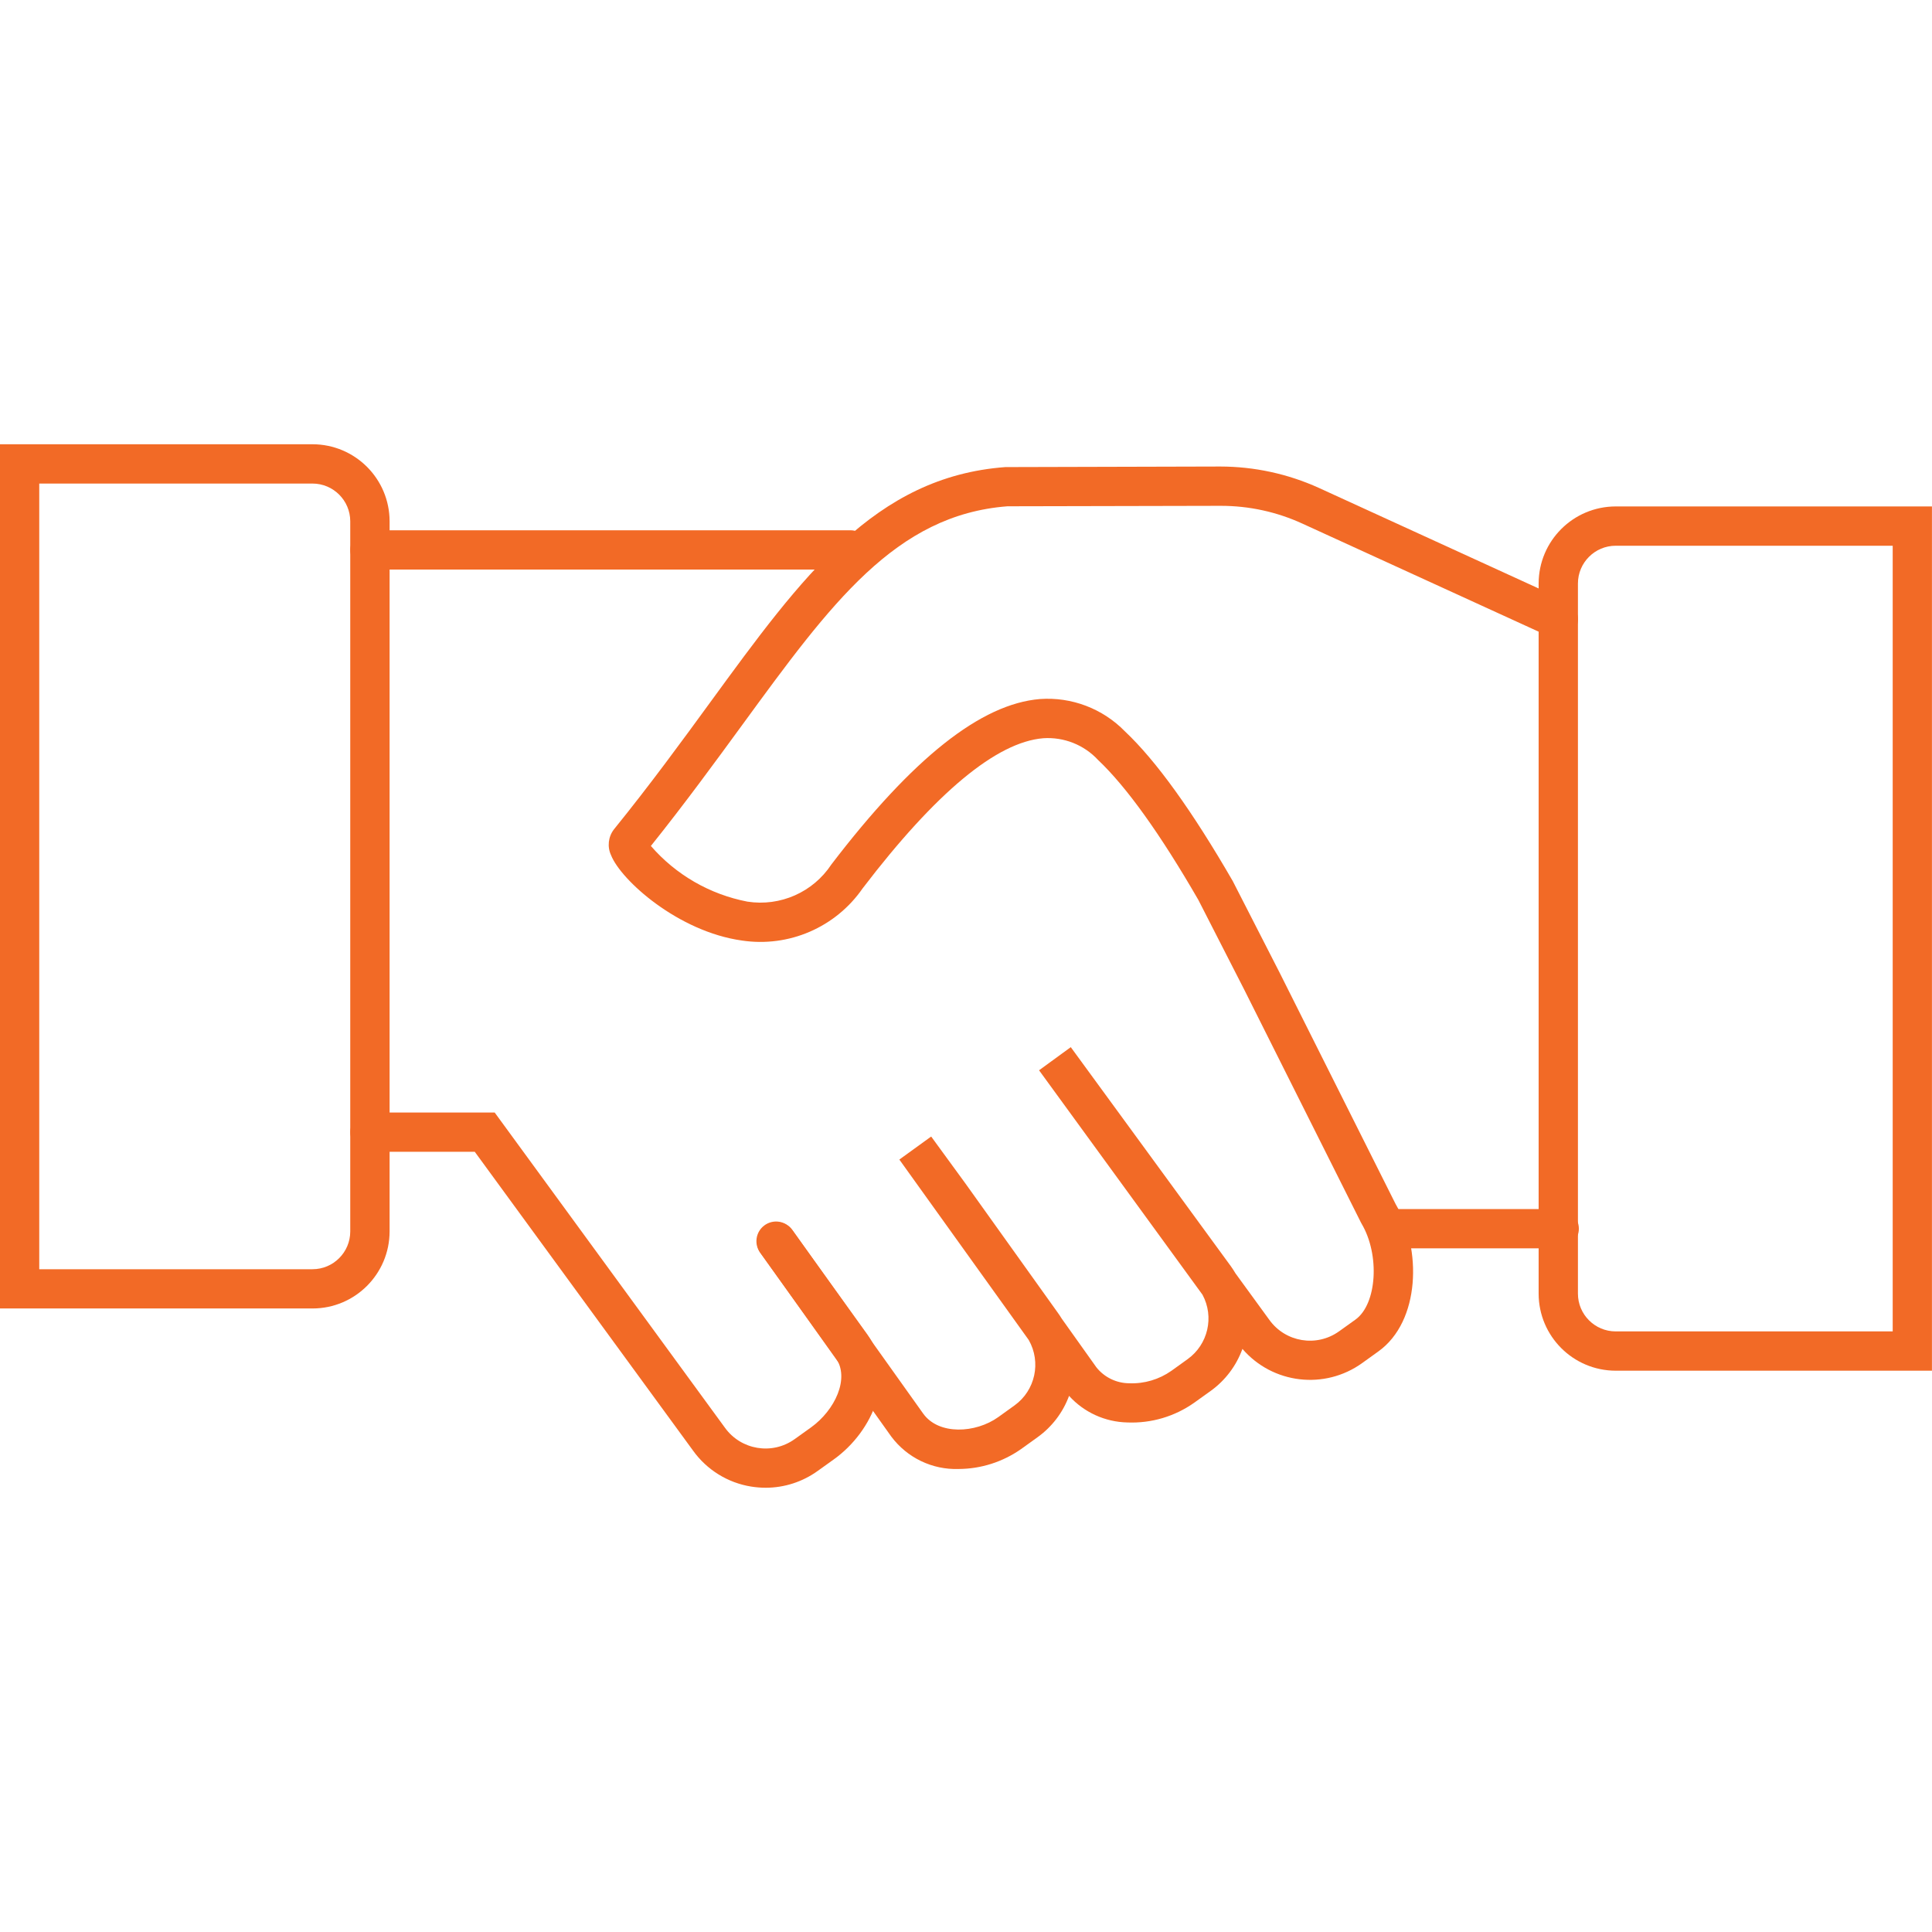 <?xml version="1.0" encoding="utf-8"?>
<!-- Generator: Adobe Illustrator 17.0.0, SVG Export Plug-In . SVG Version: 6.00 Build 0)  -->
<!DOCTYPE svg PUBLIC "-//W3C//DTD SVG 1.1//EN" "http://www.w3.org/Graphics/SVG/1.1/DTD/svg11.dtd">
<svg version="1.1" id="Layer_1" xmlns="http://www.w3.org/2000/svg" xmlns:xlink="http://www.w3.org/1999/xlink" x="0px" y="0px"
	 width="38px" height="38px" viewBox="0 0 38 38" enable-background="new 0 0 38 38" xml:space="preserve">
<path fill="#F26A26" d="M6.147,25.736H0V8.738h6.147c0.837,0.001,1.515,0.679,1.516,1.516v13.967
	C7.661,25.058,6.983,25.736,6.147,25.736z M0.772,24.964h5.374c0.41,0,0.743-0.333,0.743-0.743V10.254
	c0-0.41-0.333-0.743-0.743-0.743H0.772V24.964z"/>
<path fill="#F26A26" d="M16.728,11.202H7.276c-0.213,0-0.386-0.173-0.386-0.386s0.173-0.386,0.386-0.386h9.452
	c0.213,0,0.386,0.173,0.386,0.386S16.941,11.202,16.728,11.202z"/>
<path fill="#F26A26" d="M30.668,24.553h-3.295c-0.213,0-0.386-0.173-0.386-0.386c0-0.213,0.173-0.386,0.386-0.386h3.295
	c0.213,0,0.386,0.173,0.386,0.386C31.054,24.38,30.881,24.553,30.668,24.553z"/>
<path fill="#F26A26" d="M15.061,29.262c-0.096,0-0.192-0.008-0.287-0.023c-0.46-0.074-0.872-0.329-1.143-0.708l-4.293-5.877H7.276
	c-0.213,0-0.386-0.173-0.386-0.386c0-0.213,0.173-0.386,0.386-0.386H9.73l4.526,6.196c0.316,0.442,0.93,0.545,1.372,0.229
	c0.001-0.001,0.002-0.001,0.003-0.002l0.321-0.23c0.468-0.336,0.772-0.969,0.482-1.373l-1.479-2.058
	c-0.128-0.171-0.093-0.413,0.078-0.541c0.171-0.128,0.413-0.093,0.541,0.078c0.003,0.004,0.006,0.008,0.009,0.012l1.479,2.058
	c0.579,0.806,0.109,1.9-0.659,2.451l-0.321,0.23C15.785,29.146,15.427,29.262,15.061,29.262z"/>
<path fill="#F26A26" d="M18.856,28.893c-0.52,0.018-1.015-0.221-1.326-0.638l-2.574-3.614c-0.12-0.176-0.074-0.417,0.102-0.537
	c0.171-0.116,0.403-0.077,0.527,0.089l2.574,3.612c0.306,0.425,1.03,0.386,1.475,0.068l0.32-0.23c0.409-0.294,0.529-0.85,0.28-1.287
	l-2.545-3.549l0.626-0.453l0.674,0.924l1.817,2.542c0.027,0.038,0.053,0.076,0.077,0.116l0.682,0.958
	c0.157,0.197,0.395,0.312,0.646,0.313c0.296,0.012,0.587-0.075,0.829-0.245l0.32-0.23c0.401-0.289,0.526-0.83,0.292-1.266
	l-3.215-4.415l0.624-0.455l3.149,4.31c0.033,0.046,0.063,0.093,0.091,0.14l0.664,0.912c0.316,0.442,0.93,0.544,1.372,0.228
	c0.001-0.001,0.002-0.001,0.003-0.002l0.321-0.23c0.422-0.304,0.483-1.273,0.119-1.887l-0.013-0.024l-2.292-4.573l-0.905-1.77
	c-0.748-1.296-1.416-2.227-1.972-2.752c-0.276-0.298-0.672-0.455-1.078-0.428c-0.918,0.075-2.114,1.068-3.553,2.953
	c-0.531,0.767-1.451,1.165-2.374,1.026c-1.255-0.175-2.38-1.186-2.574-1.678c-0.078-0.166-0.056-0.362,0.056-0.508
	c0.715-0.883,1.346-1.747,1.902-2.51c1.804-2.472,3.229-4.425,5.796-4.616H19.8l4.203-0.011c0.668,0.001,1.328,0.144,1.937,0.42
	l4.871,2.229c0.194,0.089,0.279,0.318,0.191,0.512c-0.089,0.194-0.318,0.279-0.512,0.191l-4.871-2.228
	c-0.504-0.232-1.051-0.351-1.606-0.351h-0.008l-4.189,0.009c-2.202,0.17-3.467,1.903-5.216,4.299
	c-0.529,0.724-1.124,1.54-1.798,2.382c0.492,0.568,1.161,0.953,1.899,1.095c0.646,0.1,1.291-0.185,1.651-0.731
	c1.601-2.095,2.943-3.159,4.104-3.254c0.623-0.044,1.234,0.189,1.67,0.636c0.612,0.576,1.325,1.567,2.121,2.945l0.916,1.79
	l2.288,4.564c0.517,0.884,0.484,2.305-0.339,2.896l-0.32,0.23c-0.739,0.531-1.761,0.41-2.355-0.279
	c-0.12,0.332-0.338,0.621-0.625,0.827l-0.321,0.23c-0.384,0.272-0.846,0.409-1.316,0.39c-0.438-0.009-0.854-0.198-1.148-0.523
	c-0.121,0.328-0.338,0.612-0.622,0.815l-0.32,0.23C19.724,28.754,19.296,28.891,18.856,28.893z"/>
<path fill="#F26A26" d="M37.999,26.96h-6.22c-0.837-0.001-1.515-0.679-1.516-1.516V11.477c0.001-0.837,0.679-1.515,1.516-1.516h6.22
	V26.96z M31.779,10.734c-0.41,0-0.743,0.333-0.743,0.743v13.967c0,0.41,0.333,0.743,0.743,0.743h5.448V10.734H31.779z"/>
</svg>
